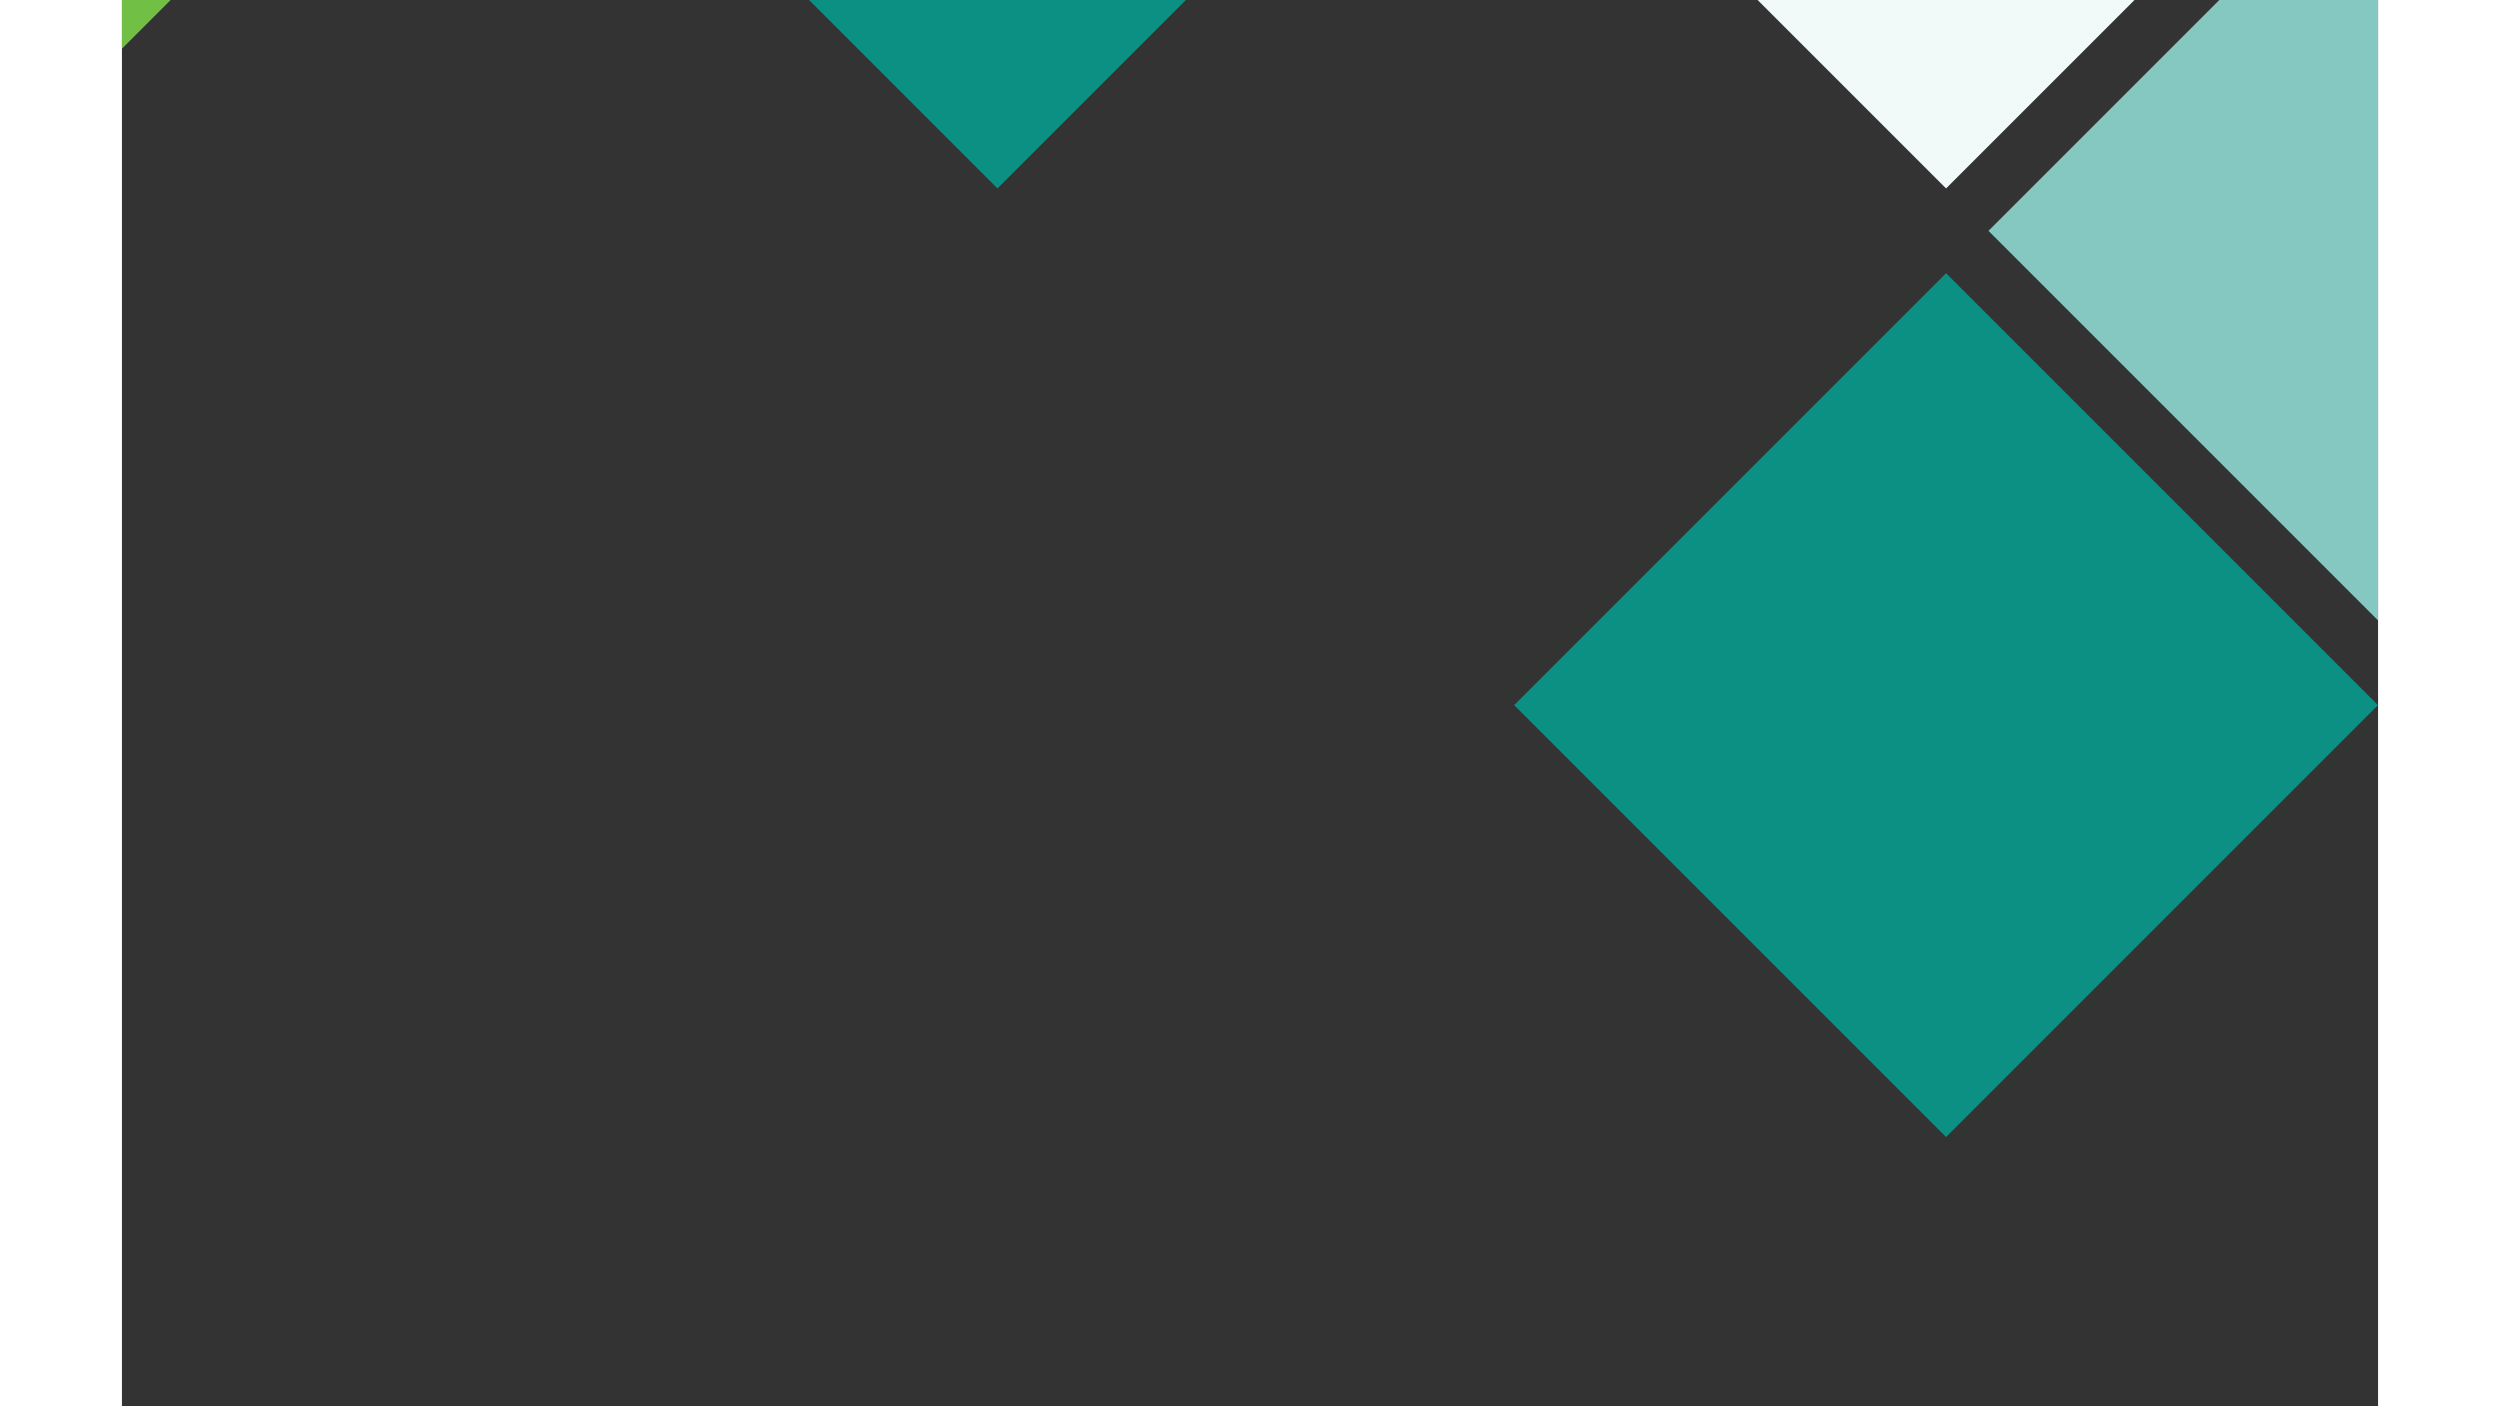 <?xml version="1.0" encoding="UTF-8"?>
<svg class="w-full h-full" id="Layer_1" xmlns="http://www.w3.org/2000/svg" width="800" height="450" viewBox="0 0 1000 623.3">
    <rect x="0" y="0" width="1000" height="623.3" fill="#333333" stroke="none"/>
    <defs>
        <style>
            .cls-1 {
            fill: #85c7c1;
            }
            .cls-2 {
            fill: transparent;
            }
            .cls-3 {
            fill: #0d9084;
            }
            .cls-4 {
            fill: #71bf44;
            }
            .cls-5 {
            fill: #f2f9f9;
            }
            .cls-6 {
            fill: #0d9084;
            }
        </style>
    </defs>
    <polygon class="cls-2" points="687.43 0 789.74 102.31 598.3 293.75 406.85 102.31 509.16 0 0 0 0 623.3 1000 623.3 1000 0 687.43 0" />
    <polygon class="cls-5" points="892.05 0 725 0 808.52 83.52 892.05 0" />
    <polygon class="cls-1" points="1000 275 1000 0 929.62 0 827.31 102.31 1000 275" />
    <polygon class="cls-3" points="388.07 83.52 471.59 0 304.55 0 388.07 83.52" />
    <polygon class="cls-4" points="21.59 0 0 0 0 21.59 21.59 0" />
    <rect class="cls-6" x="673.15" y="177.17" width="270.74" height="270.74" transform="translate(15.81 663.25) rotate(-45)" />
</svg>
